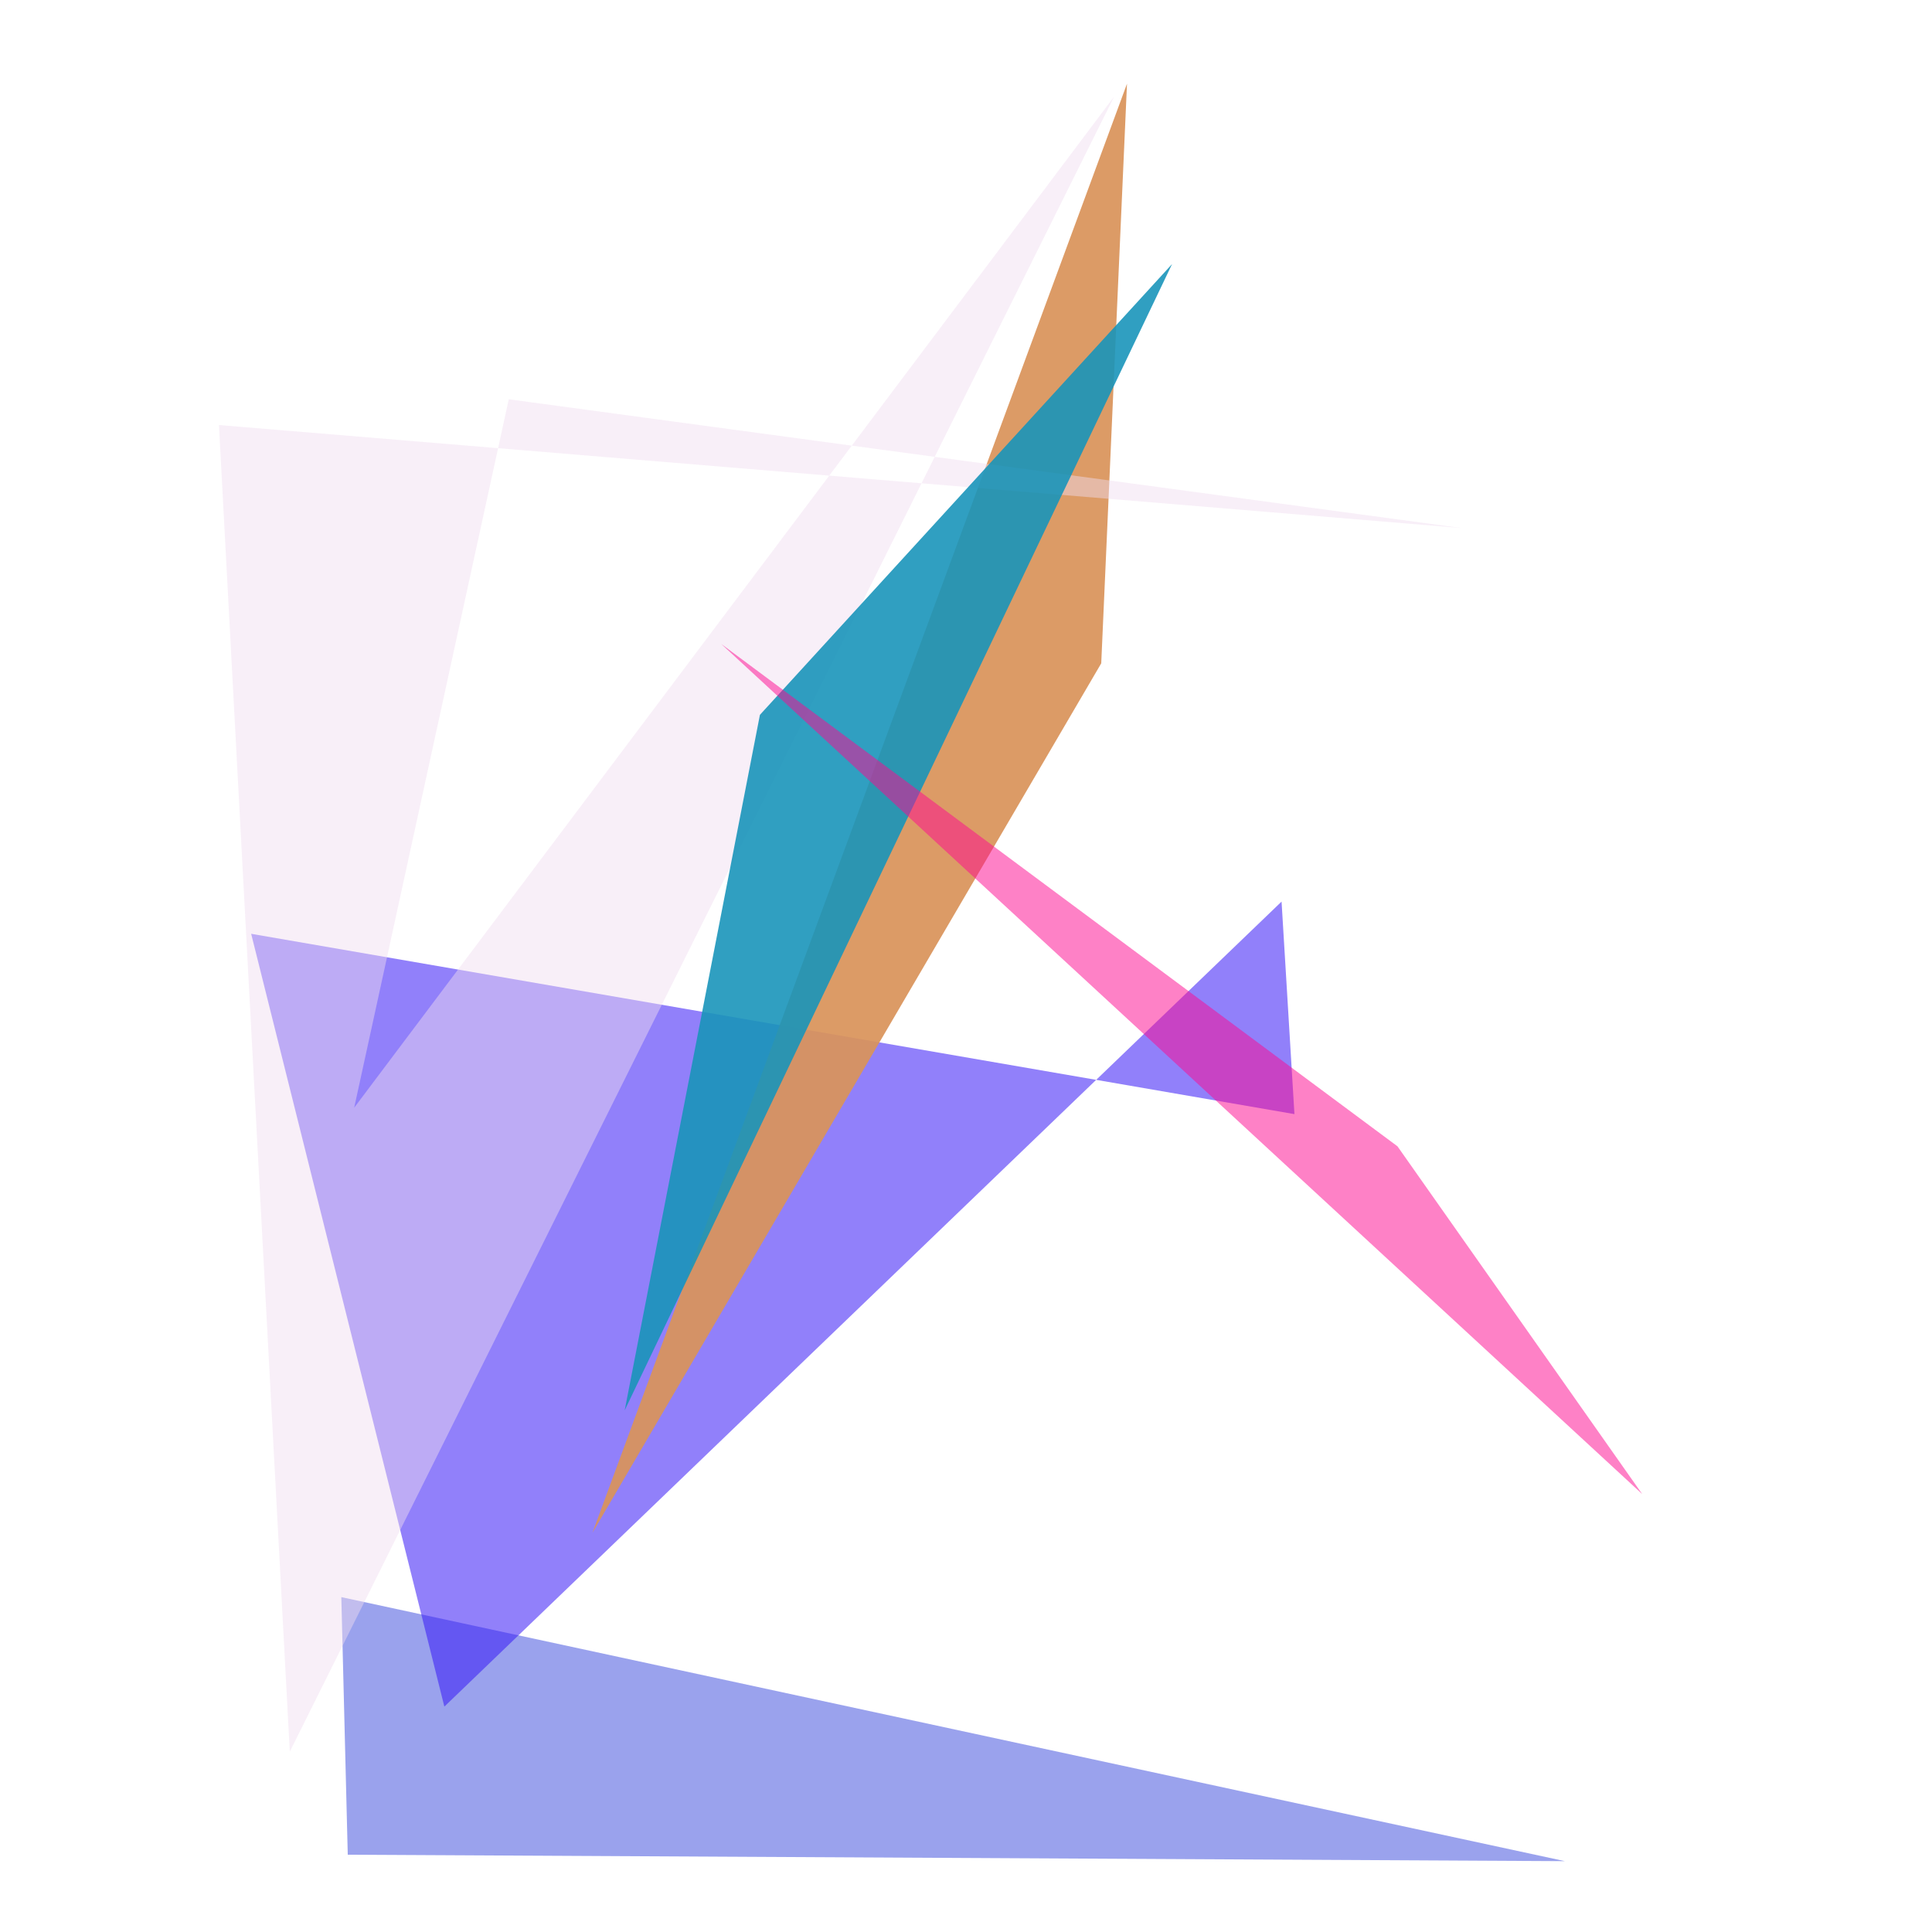 <?xml version="1.0" encoding="UTF-8"?>
<svg width="300" height="300" viewBox="0 0 300 300" xmlns="http://www.w3.org/2000/svg">
  
          <polygon points="53,248 243,289 54,288" fill="#7e88e8" 
                   opacity="0.784"/>
        
          <polygon points="199,140 201,173 39,145 69,265" fill="#3a1bf5" 
                   opacity="0.558"/>
        
          <polygon points="92,238 175,13 171,103" fill="#da945b" 
                   opacity="0.927"/>
        
          <polygon points="227,82 79,62 55,172 173,15 45,272 34,66" fill="#f0def0" 
                   opacity="0.462"/>
        
          <polygon points="182,41 97,219 118,111" fill="#1994ba" 
                   opacity="0.896"/>
        
          <polygon points="217,178 112,100 255,232" fill="#fd0990" 
                   opacity="0.511"/>
        
</svg>